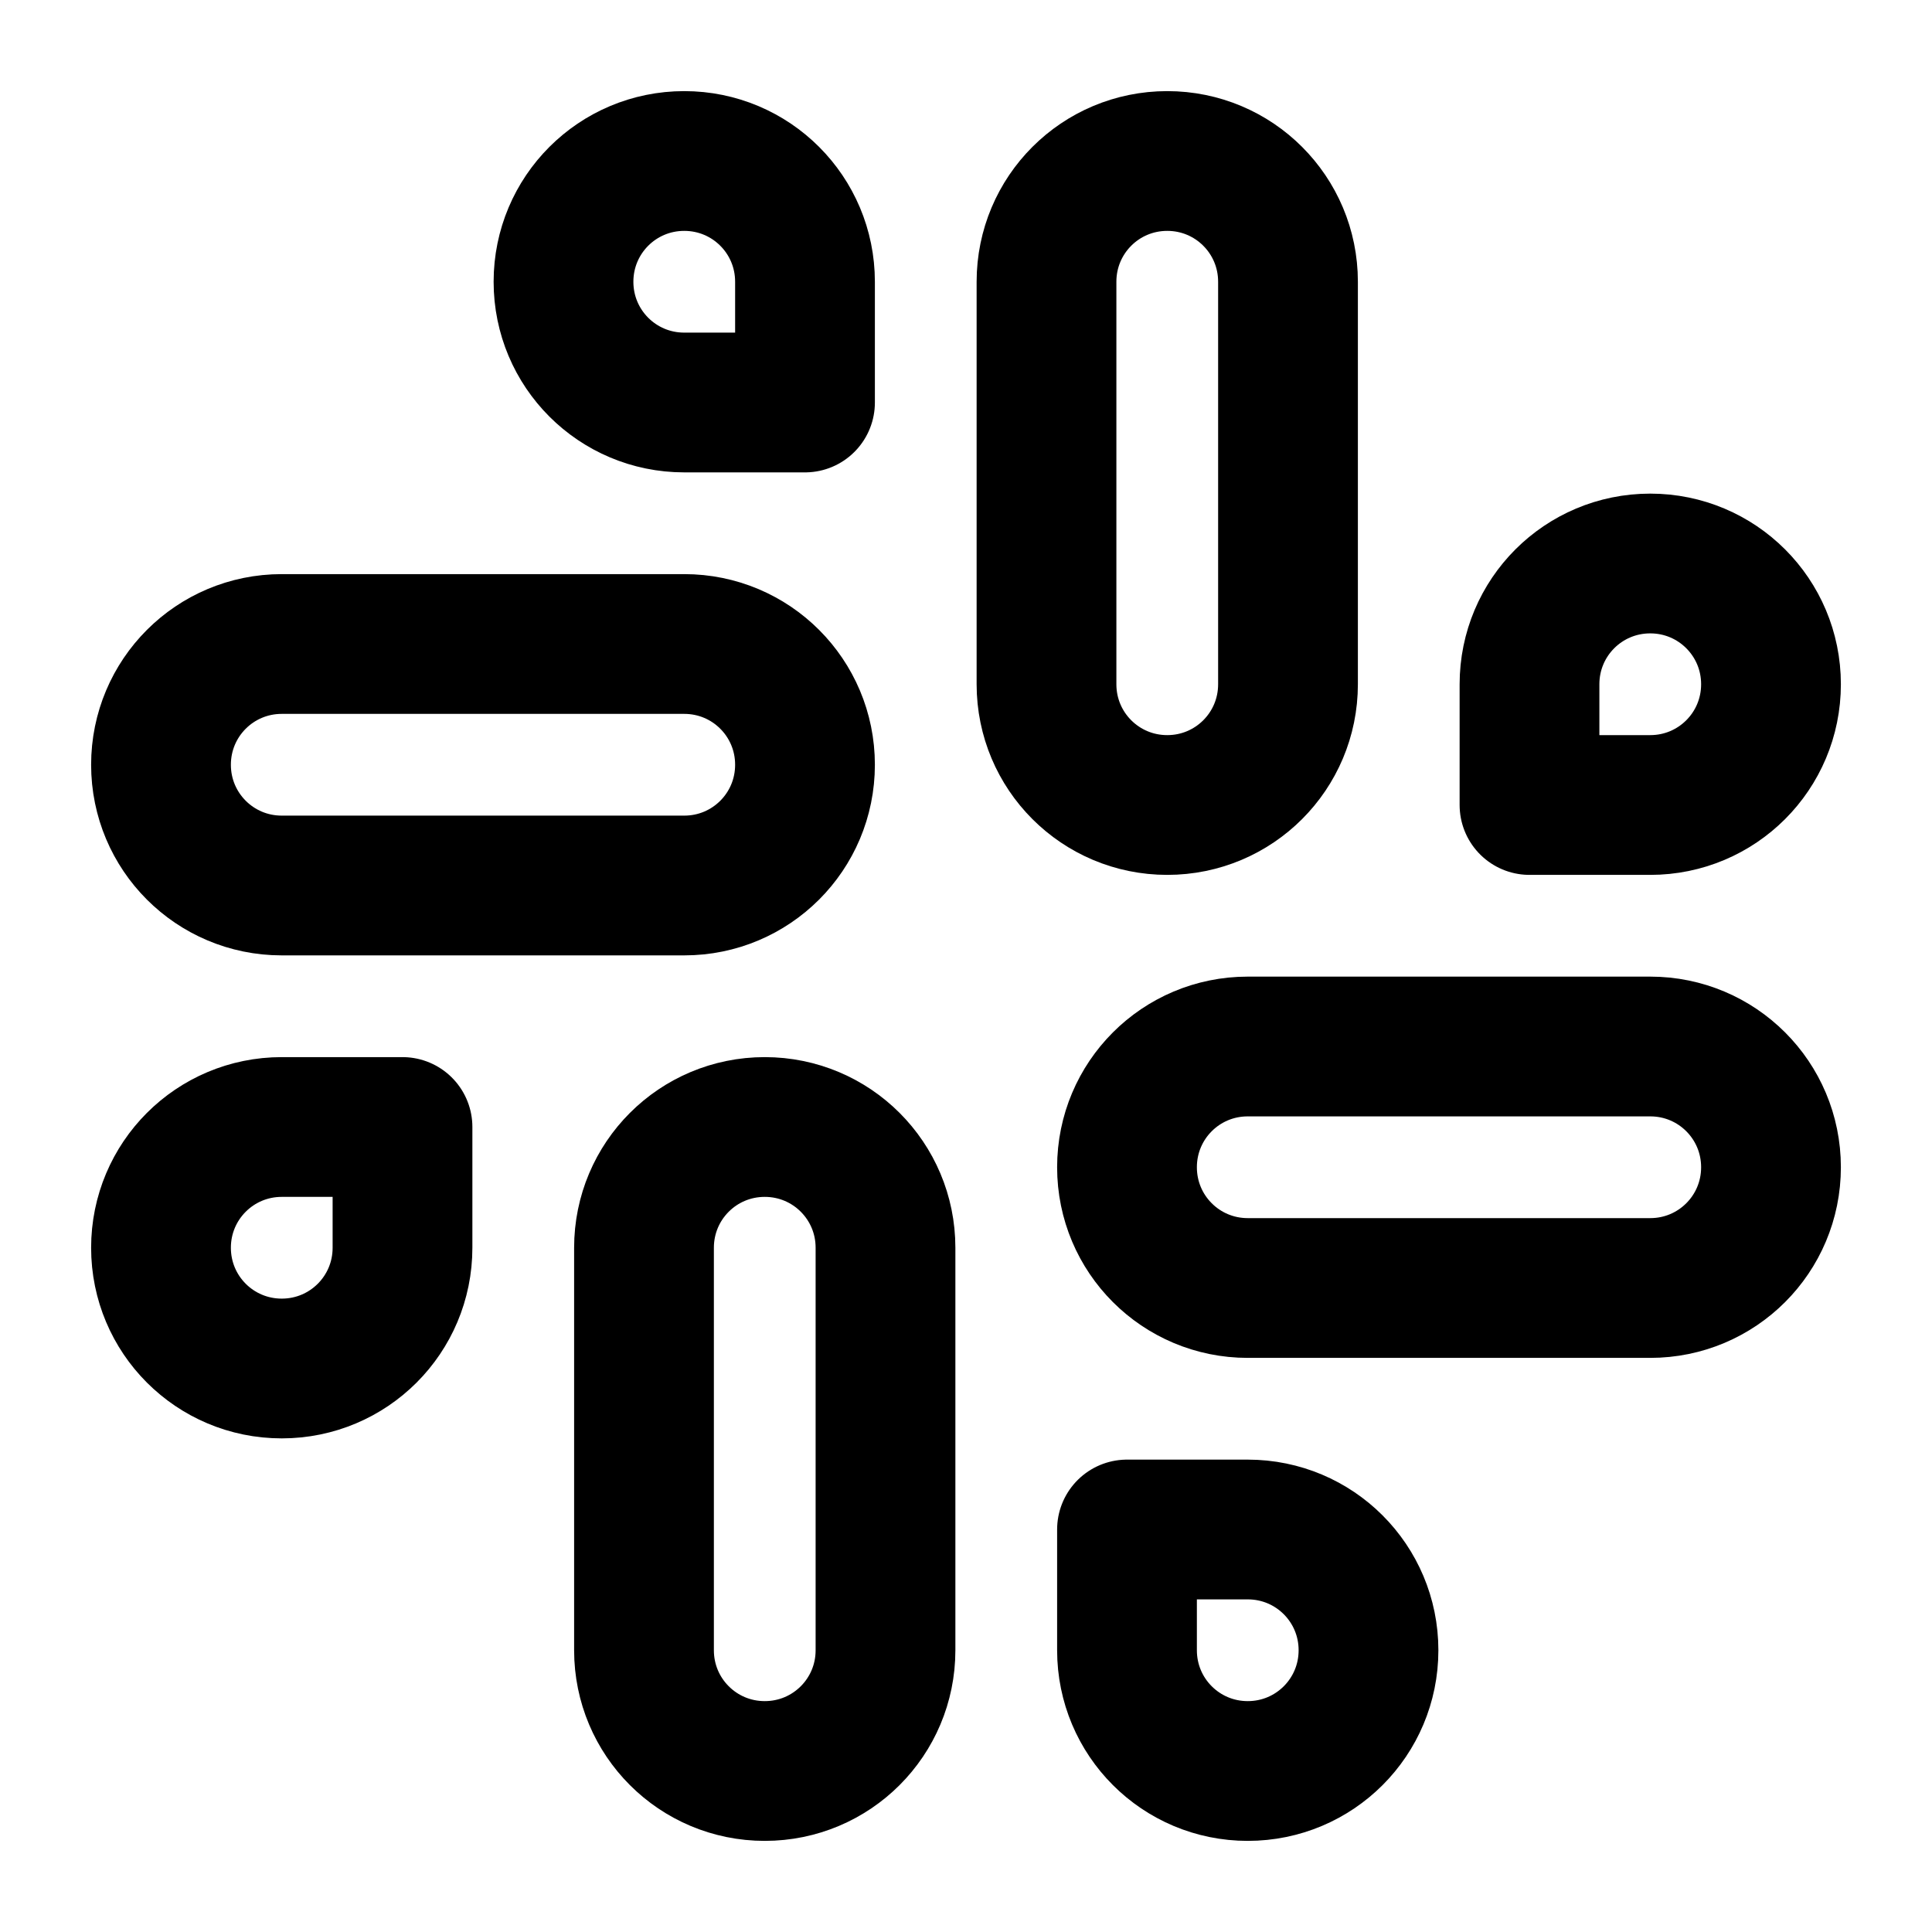 <svg xmlns="http://www.w3.org/2000/svg" width="144" height="144" fill="none" viewBox="0 0 144 144"><path stroke="#000" stroke-linecap="round" stroke-linejoin="round" stroke-width="10.417" d="M87 60C82.02 60 78 55.98 78 51V21C78 16.02 82.02 12 87 12C91.98 12 96 16.02 96 21V51C96 55.98 91.98 60 87 60Z"/><path stroke="#000" stroke-linecap="round" stroke-linejoin="round" stroke-width="10.417" d="M123 60H114V51C114 46.02 118.02 42 123 42C127.98 42 132 46.02 132 51C132 55.98 127.98 60 123 60Z"/><path stroke="#000" stroke-linecap="round" stroke-linejoin="round" stroke-width="10.417" d="M57 84C61.98 84 66 88.02 66 93V123C66 127.98 61.98 132 57 132C52.02 132 48 127.98 48 123V93C48 88.02 52.02 84 57 84Z"/><path stroke="#000" stroke-linecap="round" stroke-linejoin="round" stroke-width="10.417" d="M21 84H30V93C30 97.98 25.98 102 21 102C16.02 102 12 97.98 12 93C12 88.02 16.02 84 21 84Z"/><path stroke="#000" stroke-linecap="round" stroke-linejoin="round" stroke-width="10.417" d="M84 87C84 82.02 88.02 78 93 78H123C127.98 78 132 82.02 132 87C132 91.98 127.98 96 123 96H93C88.02 96 84 91.98 84 87Z"/><path stroke="#000" stroke-linecap="round" stroke-linejoin="round" stroke-width="10.417" d="M93 114H84V123C84 127.98 88.02 132 93 132C97.98 132 102 127.98 102 123C102 118.02 97.98 114 93 114Z"/><path stroke="#000" stroke-linecap="round" stroke-linejoin="round" stroke-width="10.417" d="M60 57C60 52.02 55.98 48 51 48H21C16.02 48 12 52.02 12 57C12 61.98 16.02 66 21 66H51C55.98 66 60 61.98 60 57Z"/><path stroke="#000" stroke-linecap="round" stroke-linejoin="round" stroke-width="10.417" d="M51 30H60V21C60 16.02 55.98 12 51 12C46.02 12 42 16.02 42 21C42 25.98 46.02 30 51 30Z"/></svg>